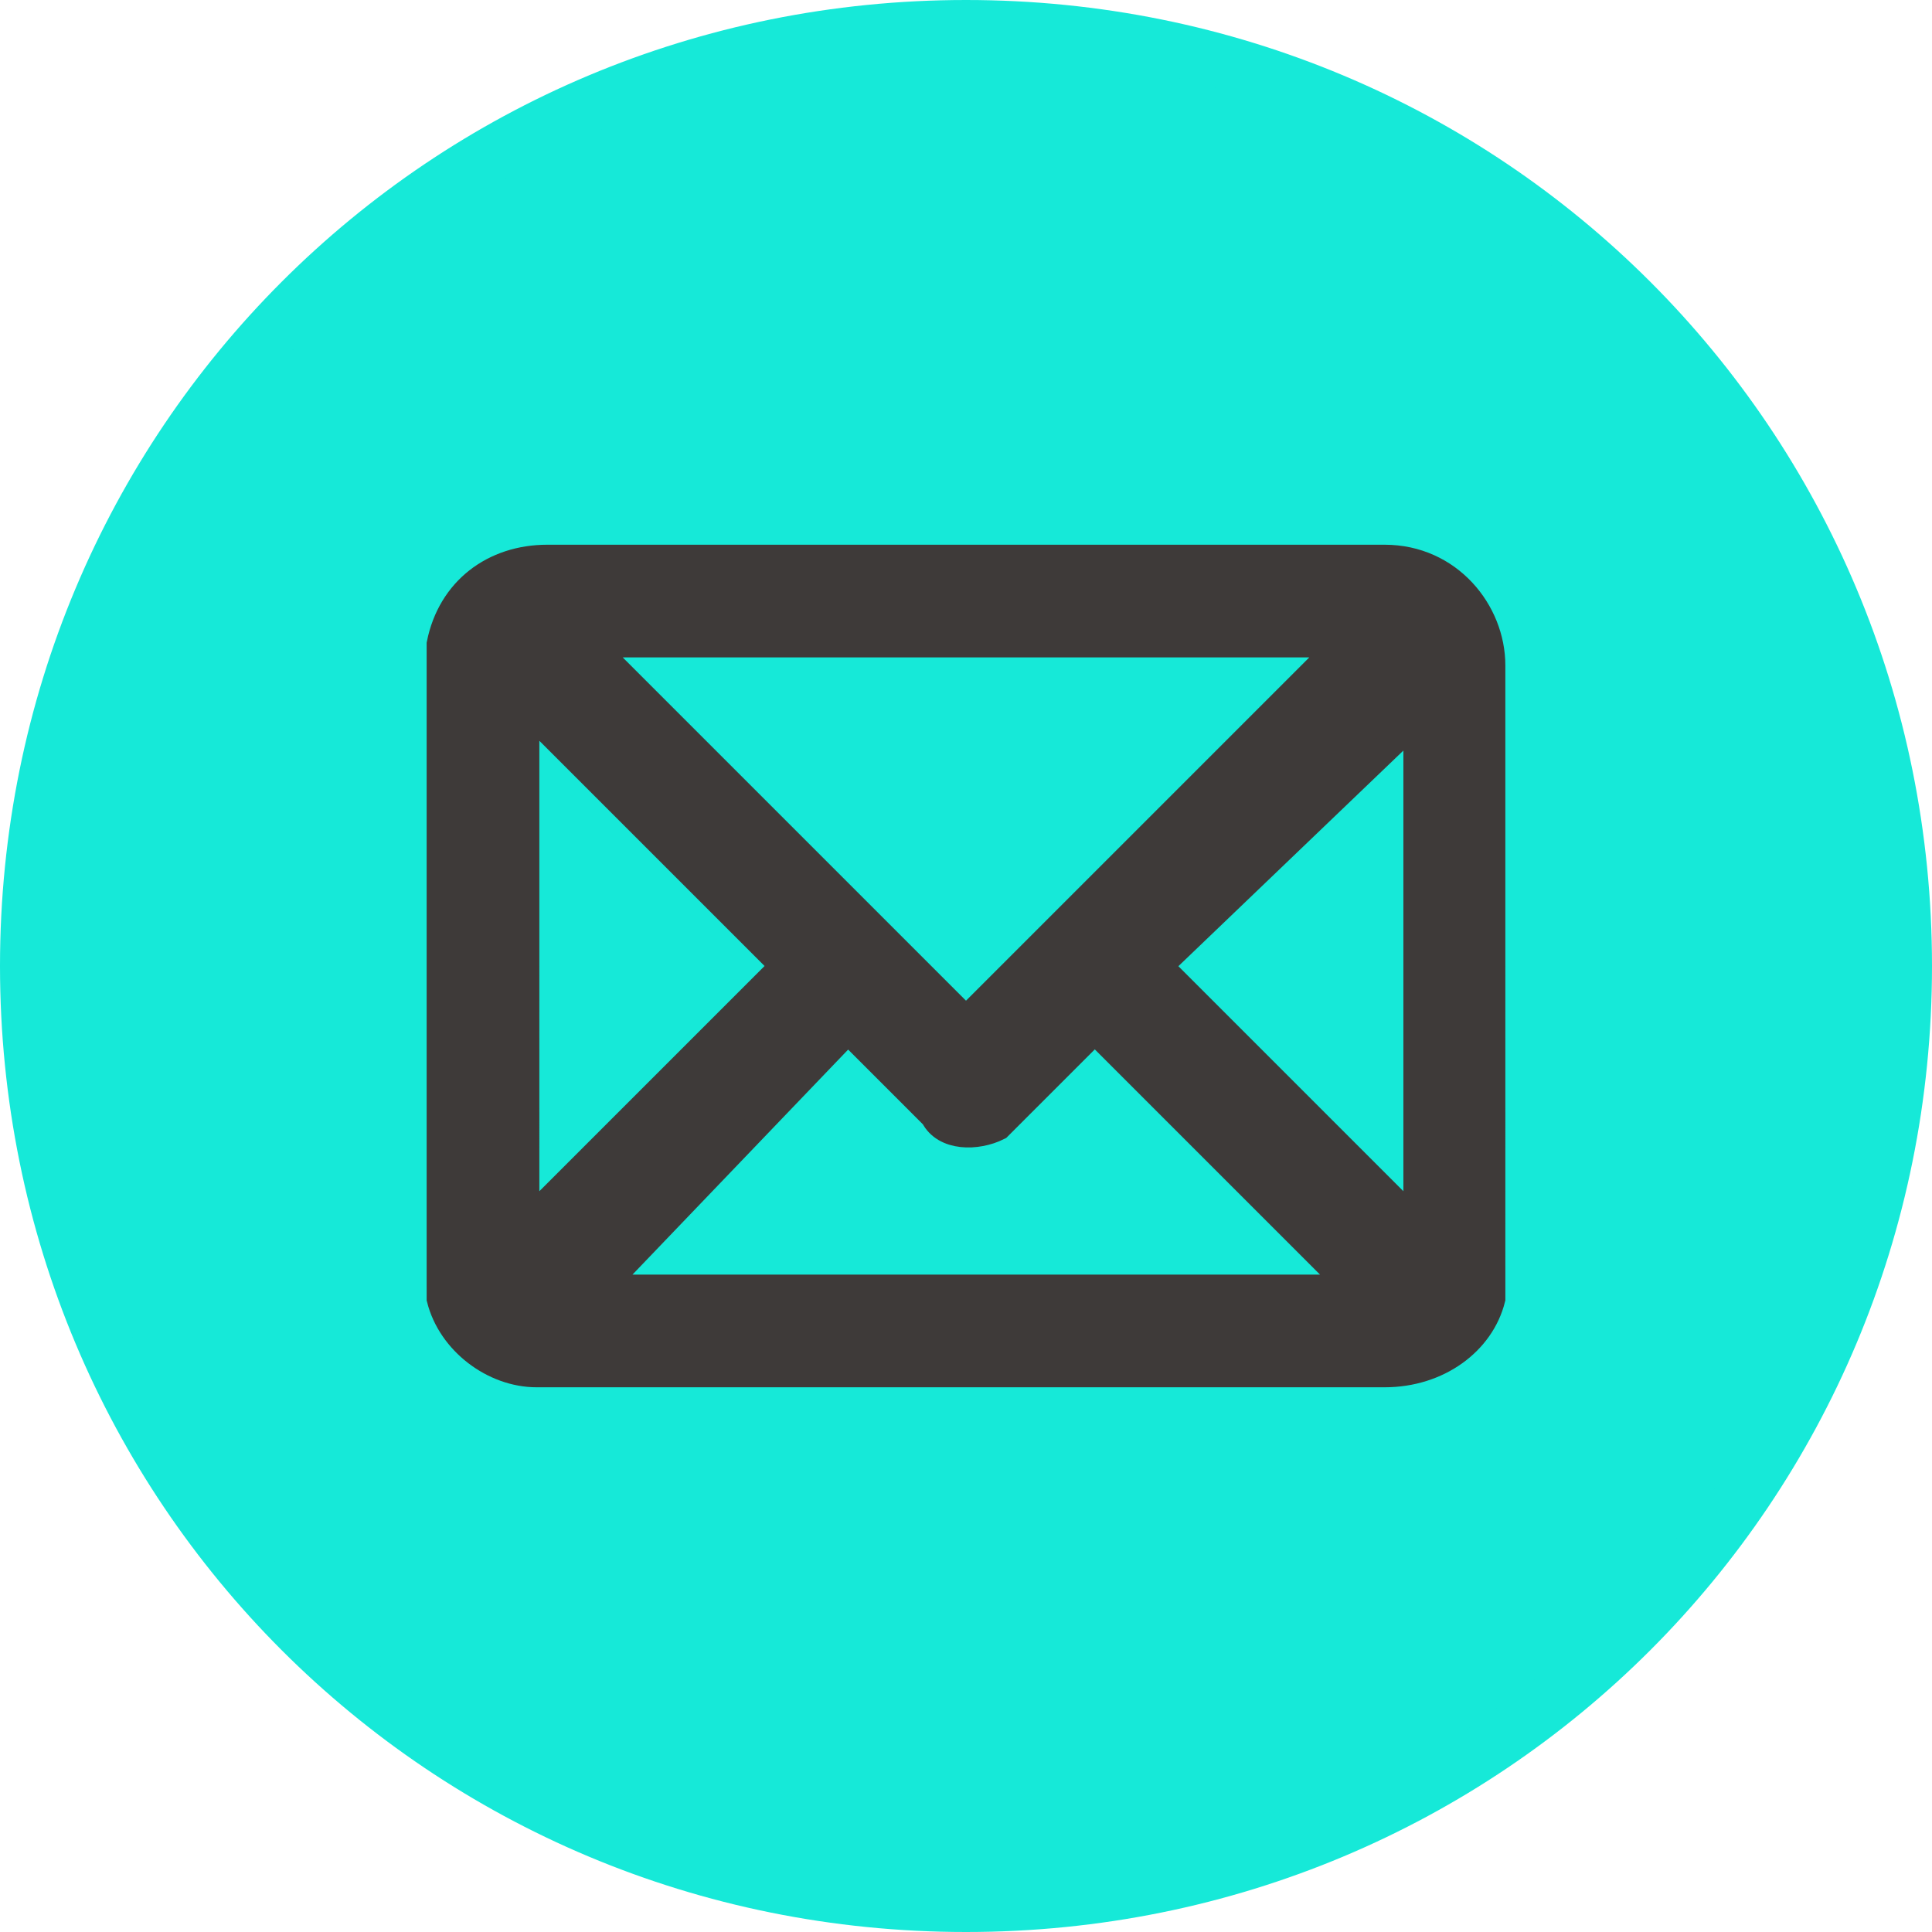 <?xml version="1.0" encoding="utf-8"?>
<!-- Generator: Adobe Illustrator 22.0.1, SVG Export Plug-In . SVG Version: 6.00 Build 0)  -->
<svg version="1.1" id="圖層_1" xmlns="http://www.w3.org/2000/svg" xmlns:xlink="http://www.w3.org/1999/xlink" x="0px" y="0px"
	 viewBox="0 0 18 18" style="enable-background:new 0 0 18 18;" xml:space="preserve">
<style type="text/css">
	.st0{fill:#16E9D8;}
	.st1{fill:#3E3A39;stroke:#3E3A39;stroke-width:0.25;stroke-miterlimit:10;}
</style>
<title>工作區域 18</title>
<circle class="st0" cx="9" cy="9" r="8.8"/>
<path class="st0" d="M9,0.5c4.7,0,8.5,3.8,8.5,8.5s-3.8,8.5-8.5,8.5S0.5,13.7,0.5,9C0.5,4.3,4.3,0.5,9,0.5 M9,0C4,0,0,4,0,9s4,9,9,9
	s9-4,9-9S14,0,9,0z"/>
<path class="st1" d="M12.9,5.2H5.1c-0.5,0-0.9,0.3-1,0.8v5.9V12v0.1c0.1,0.4,0.5,0.7,0.9,0.7h7.9c0.5,0,0.9-0.3,1-0.7
	c0-0.1,0-0.2,0-0.3V6.2C13.9,5.7,13.5,5.2,12.9,5.2z M7.9,9.6l0.8,0.8c0.1,0.2,0.4,0.2,0.6,0.1c0,0,0,0,0.1-0.1l0.8-0.8l2.4,2.4h-7
	L7.9,9.6z M5.5,6h7L9,9.5L5.5,6z M10.8,9l2.4-2.3v4.7L10.8,9z M7.3,9l-2.4,2.4V6.6L7.3,9z"/>
</svg>

